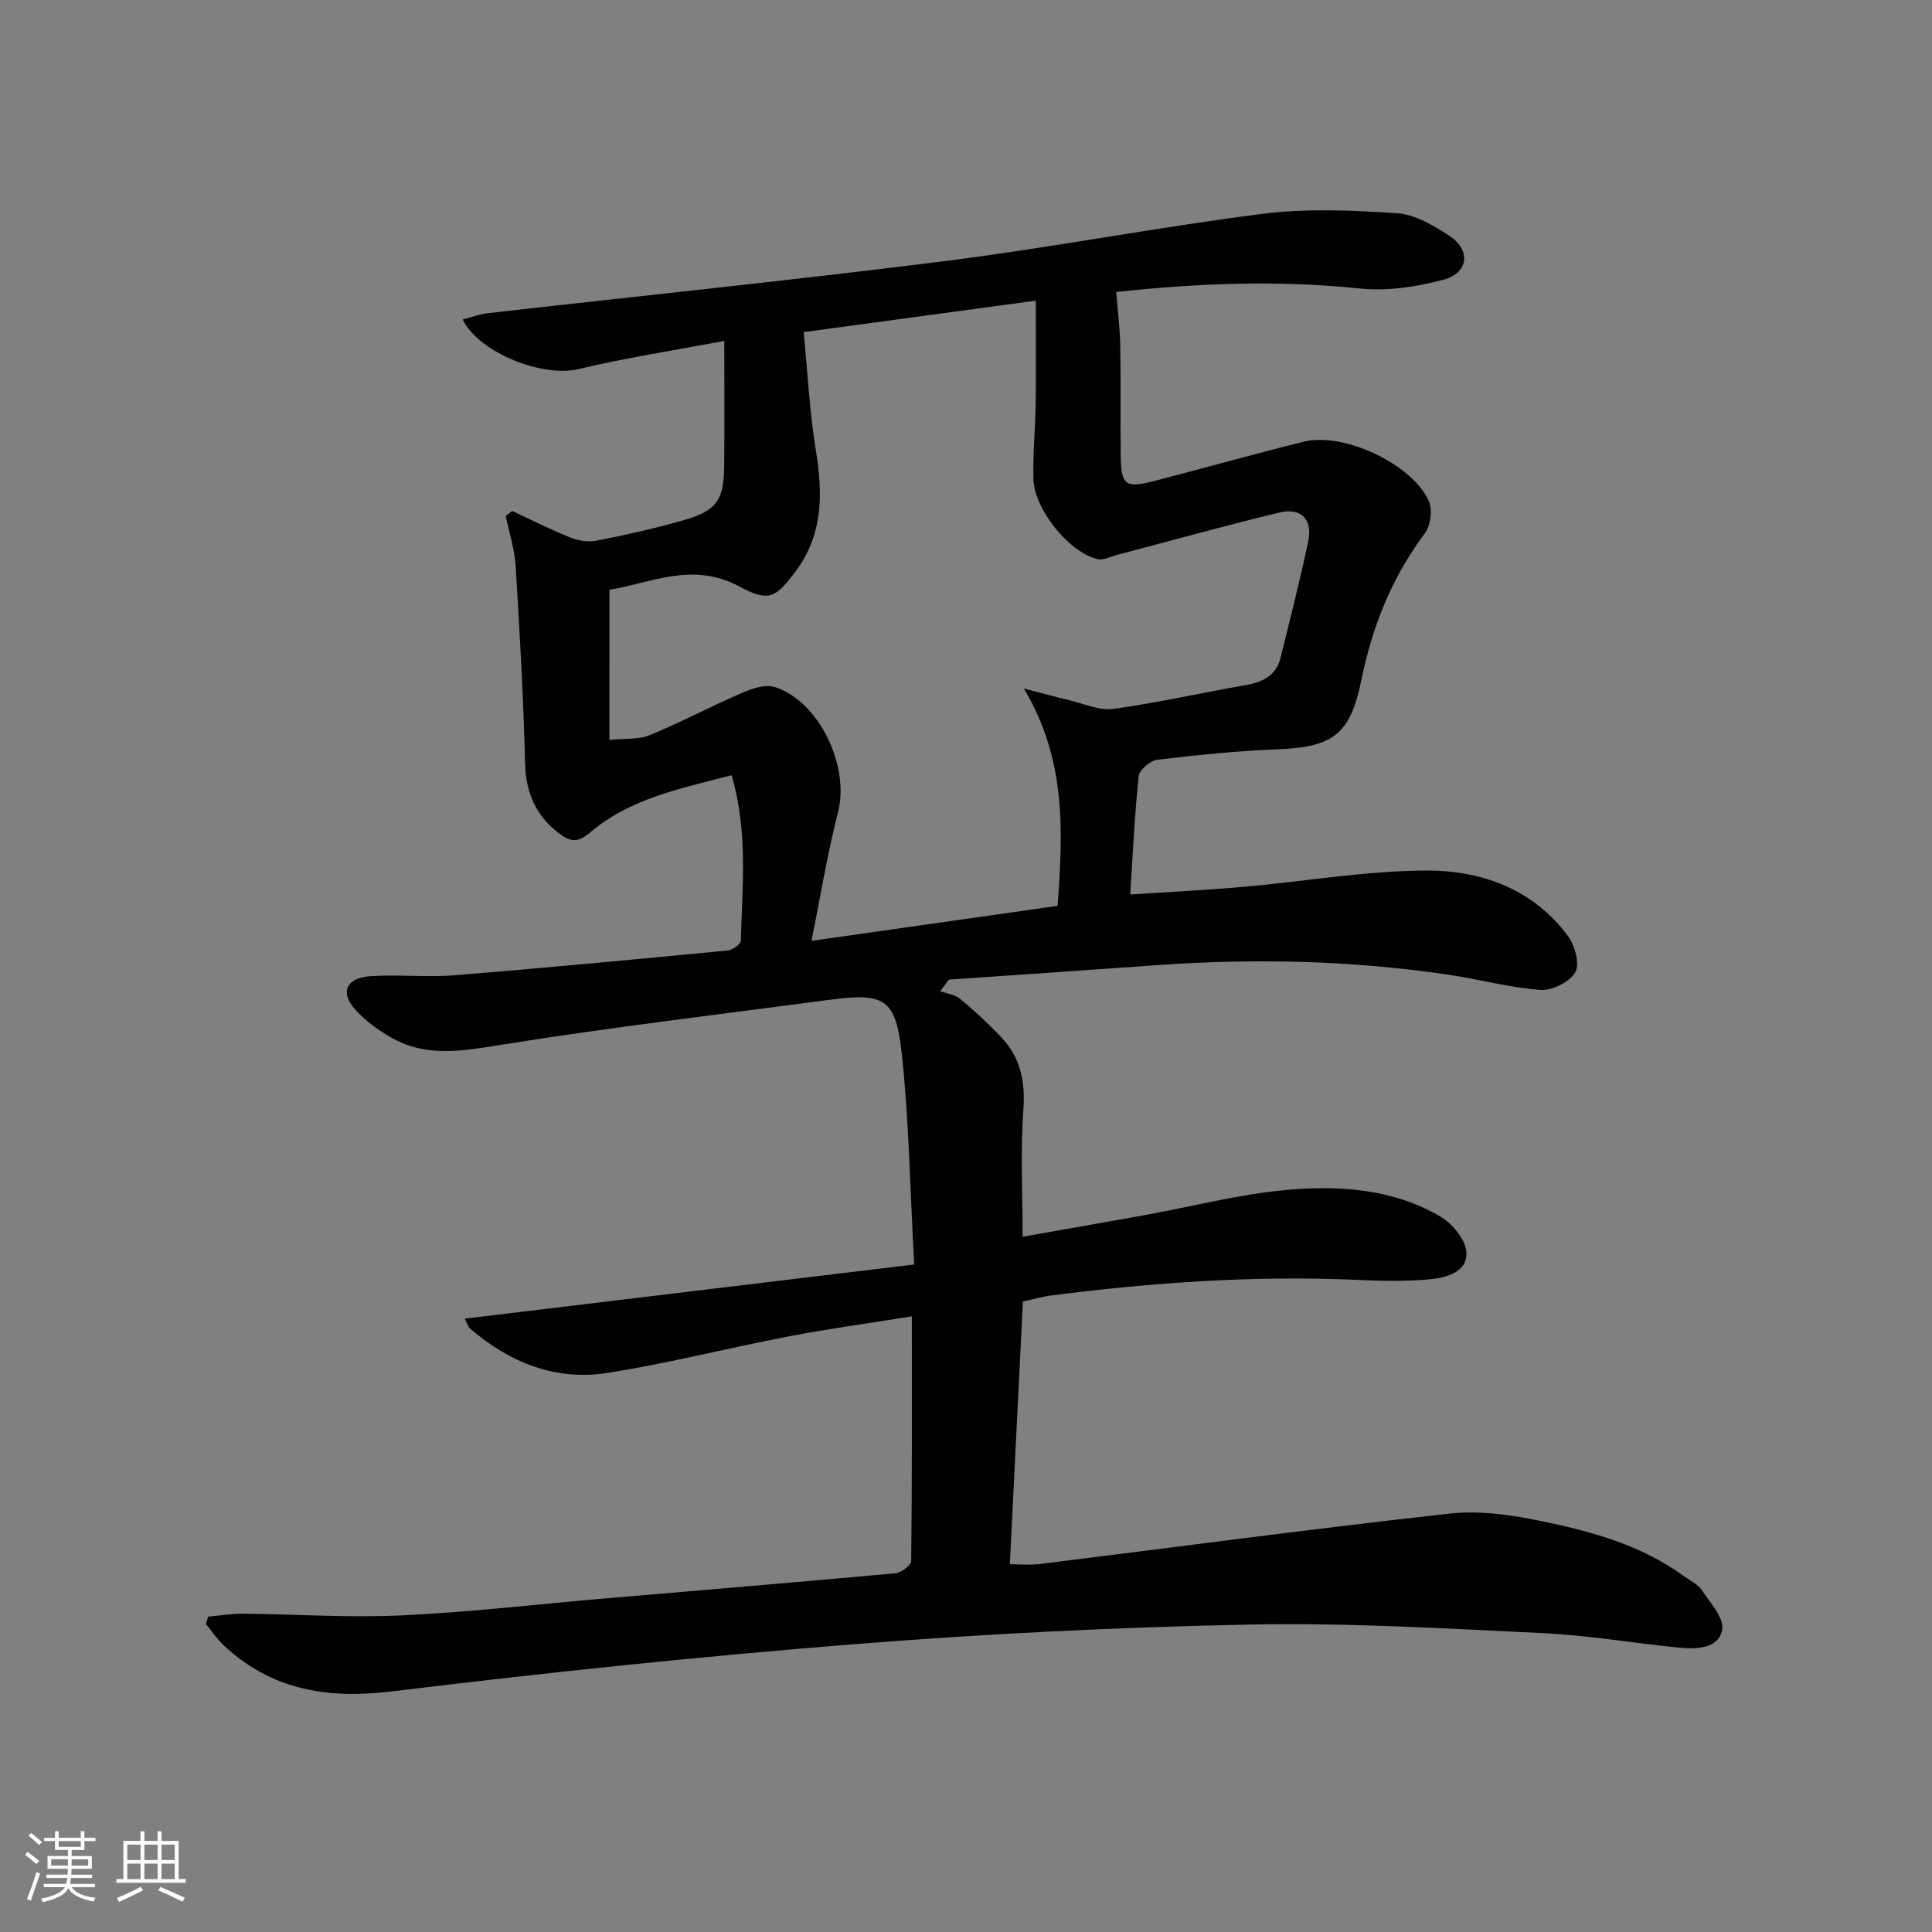<svg enable-background="new 0 0 400 400" viewBox="0 0 400 400" xmlns="http://www.w3.org/2000/svg"><rect x="0" y="0" width="400" height="400" fill="#808080" stroke="none"/><path d="m43.11 334.7c2.4-.21 4.8-.62 7.19-.6 10.93.1 21.88.86 32.77.35 13.93-.64 27.82-2.28 41.72-3.47 20.2-1.73 40.41-3.4 60.6-5.25 1.2-.11 3.24-1.65 3.26-2.54.2-16.62.14-33.24.14-50.65-8.29 1.33-16.9 2.5-25.43 4.13-12.53 2.4-24.93 5.58-37.52 7.57-10.71 1.7-20.24-2.07-28.43-9.1-.56-.48-.77-1.36-1.18-2.13 31.02-3.74 61.78-7.44 93.04-11.21-.85-15.52-1.06-29.67-2.57-43.68-1.23-11.43-3.63-12.63-14.97-11.12-22.55 3-45.16 5.67-67.63 9.26-8.06 1.29-15.72 2.8-23.14-1.47-2.7-1.55-5.34-3.47-7.41-5.77-3.2-3.55-1.88-6.57 3.12-6.91 5.77-.39 11.62.27 17.38-.19 18.88-1.52 37.74-3.32 56.59-5.13 1.01-.1 2.72-1.3 2.74-2.02.29-11.23 1.52-22.55-1.91-34.27-10.51 2.76-20.99 4.78-29.3 11.86-2.62 2.23-4.13 1.9-6.35.23-4.87-3.66-6.96-8.42-7.11-14.6-.34-13.61-1.11-27.22-1.95-40.81-.21-3.47-1.34-6.89-2.05-10.34.44-.35.89-.7 1.33-1.05 3.97 1.84 7.88 3.83 11.94 5.46 1.66.66 3.72 1.04 5.44.71 6.02-1.18 12.02-2.52 17.92-4.2 7.07-2.01 8.53-4.11 8.6-11.42.08-8.27.02-16.54.02-25.76-10.72 2.03-20.55 3.52-30.18 5.84-7.21 1.74-20.38-3.14-24-10.26 1.78-.47 3.4-1.11 5.07-1.3 31.68-3.61 63.41-6.84 95.04-10.84 21.91-2.77 43.63-6.97 65.54-9.75 9.15-1.16 18.58-.74 27.82-.12 3.71.25 7.54 2.51 10.79 4.65 4.59 3.02 4.04 7.75-1.33 9.16-5.52 1.45-11.55 2.35-17.17 1.77-16.64-1.73-33.15-1.14-50.44.72.3 3.81.77 7.52.84 11.24.14 7.66-.01 15.33.1 23 .09 5.69 1.04 6.4 6.63 4.97 10.44-2.68 20.81-5.63 31.27-8.22 8.21-2.03 22.41 4.59 25.88 12.29.81 1.8.36 5.12-.85 6.74-6.84 9.12-10.87 19.29-13.13 30.38-2.3 11.3-5.93 13.84-17.41 14.29-8.29.33-16.58 1.17-24.82 2.16-1.45.17-3.71 2.09-3.85 3.39-.85 7.89-1.2 15.83-1.76 24.51 8.22-.55 15.97-.93 23.69-1.61 12.57-1.11 25.13-3.32 37.69-3.35 11.34-.03 22.04 3.82 29.24 13.55 1.44 1.95 2.5 5.8 1.53 7.5-1.16 2.02-4.81 3.84-7.22 3.66-6.39-.46-12.68-2.21-19.06-3.15-20.16-2.98-40.4-3.42-60.71-1.95-14.23 1.03-28.48 1.98-42.71 2.97-.59.8-1.19 1.59-1.78 2.39 1.39.51 3.05.71 4.13 1.6 2.94 2.44 5.75 5.06 8.39 7.82 4.04 4.21 5.13 9.17 4.69 15.1-.63 8.57-.16 17.22-.16 26.32 8.34-1.47 16.78-2.93 25.21-4.46 9.8-1.77 19.52-4.33 29.4-5.22 10.94-.99 22.08-.26 31.91 5.52 2.5 1.47 5.28 4.87 5.37 7.48.15 4.11-4.34 5.19-7.75 5.51-4.96.46-9.99.32-14.98.1-21.16-.93-42.18.54-63.15 3.22-1.96.25-3.87.82-5.95 1.26-.89 18-1.78 35.9-2.7 54.4 2.22 0 4.16.2 6.05-.03 28.34-3.51 56.65-7.32 85.03-10.46 6.29-.7 12.95.31 19.22 1.61 10.24 2.12 20.38 4.93 29.08 11.22 1.35.97 3.03 1.75 3.91 3.06 1.75 2.59 4.64 5.78 4.19 8.18-.74 3.9-5.26 4.03-8.78 3.7-9.41-.91-18.78-2.56-28.21-3.01-20.27-.97-40.58-2.19-60.85-1.78-27.26.54-54.54 1.89-81.71 4.05-31.96 2.54-63.88 5.88-95.71 9.77-13.41 1.64-25.02-.2-34.99-9.53-1.39-1.3-2.46-2.93-3.68-4.4.15-.53.32-1.04.48-1.54zm83.06-181.51c3.25-.34 6.07-.04 8.37-.99 6.57-2.72 12.88-6.07 19.42-8.89 2-.86 4.67-1.67 6.55-1.04 9.22 3.06 15.42 16.47 13 25.87-2.21 8.57-3.62 17.36-5.5 26.65 17.95-2.55 34.34-4.88 50.96-7.24 1.08-15.29 1.89-30.12-6.99-45.01 4.11 1.07 6.59 1.76 9.1 2.35 3.14.73 6.43 2.27 9.43 1.87 9.18-1.24 18.24-3.33 27.38-4.91 3.57-.62 6.34-1.99 7.25-5.72 1.97-8.02 4.03-16.03 5.72-24.11.95-4.52-1.51-6.97-5.93-5.91-11.24 2.69-22.38 5.81-33.56 8.75-1.38.36-2.9 1.19-4.14.9-5.87-1.37-13.12-10.32-13.27-16.6-.13-5.3.4-10.62.47-15.94.09-6.88.02-13.76.02-20.97-16.19 2.19-31.76 4.3-48.06 6.51.82 8.31 1.21 16.43 2.51 24.39 1.47 8.99 1.57 17.47-4.19 25.16-4.11 5.48-5.53 6.41-11.65 3.11-9.72-5.24-18.49-.64-26.88.68-.01 10.52-.01 20.29-.01 31.09z" fill="#010104"/><g fill="#fcfbfa"><path d="m5.17 384 .55-.58c.85.61 1.65 1.24 2.4 1.87l-.59.64c-.83-.73-1.62-1.38-2.36-1.93m1.22 9.53-.82-.34c.71-1.76 1.37-3.64 1.98-5.63.24.13.5.25.76.36-.6 1.67-1.24 3.54-1.92 5.61m-.5-13.5.57-.54c.56.44 1.31 1.06 2.26 1.87l-.64.64c-.68-.66-1.41-1.32-2.19-1.97m3.25.46h2.24v-1.36h.77v1.36h4.57v-1.36h.76v1.36h2.28v.69h-2.28v1.84h-2.64v1.26h4.18v2.64h-4.21c0 .45-.02.86-.05 1.21h4.32v.69h-4.38c-.04.34-.1.75-.19 1.22h5.15v.69h-4.82c.87 1.19 2.51 1.92 4.93 2.19-.17.31-.3.57-.37.76-2.77-.49-4.52-1.41-5.26-2.76-.56 1.26-2.3 2.23-5.24 2.9-.12-.25-.26-.48-.43-.72 2.73-.55 4.38-1.34 4.96-2.38h-4.38v-.69h4.65c.1-.38.17-.79.21-1.22h-4.32v-.69h4.4c.03-.34.05-.75.05-1.21h-4.2v-2.64h4.23v-1.26h-2.69v-1.84h-2.24zm1.46 4.46v1.29h3.45c.01-.4.02-.57.01-.53v-.32-.45h-3.46zm1.55-2.59h4.57v-1.19h-4.57zm6.11 2.59h-3.42v.77c-.01.19-.01.37-.02.53h3.44z"/><path d="m32.63 379.16h.82v1.98h3.54v7.89h1.46v.78h-14.37v-.78h1.46v-7.89h3.54v-1.98h.82v1.98h2.73zm-3.49 11.48.5.73c-1.61.82-3.28 1.63-5 2.41-.13-.27-.28-.55-.44-.82 1.75-.72 3.4-1.49 4.94-2.32m-2.78-5.55h2.73v-3.18h-2.73zm0 3.95h2.73v-3.2h-2.73zm3.54-3.95h2.73v-3.18h-2.73zm0 3.95h2.73v-3.2h-2.73zm7.89 4.68c-1.84-.92-3.51-1.7-5.02-2.32l.45-.73c1.89.8 3.57 1.55 5.04 2.23zm-1.62-11.81h-2.73v3.18h2.73zm-2.73 7.13h2.73v-3.2h-2.73z"/></g></svg>